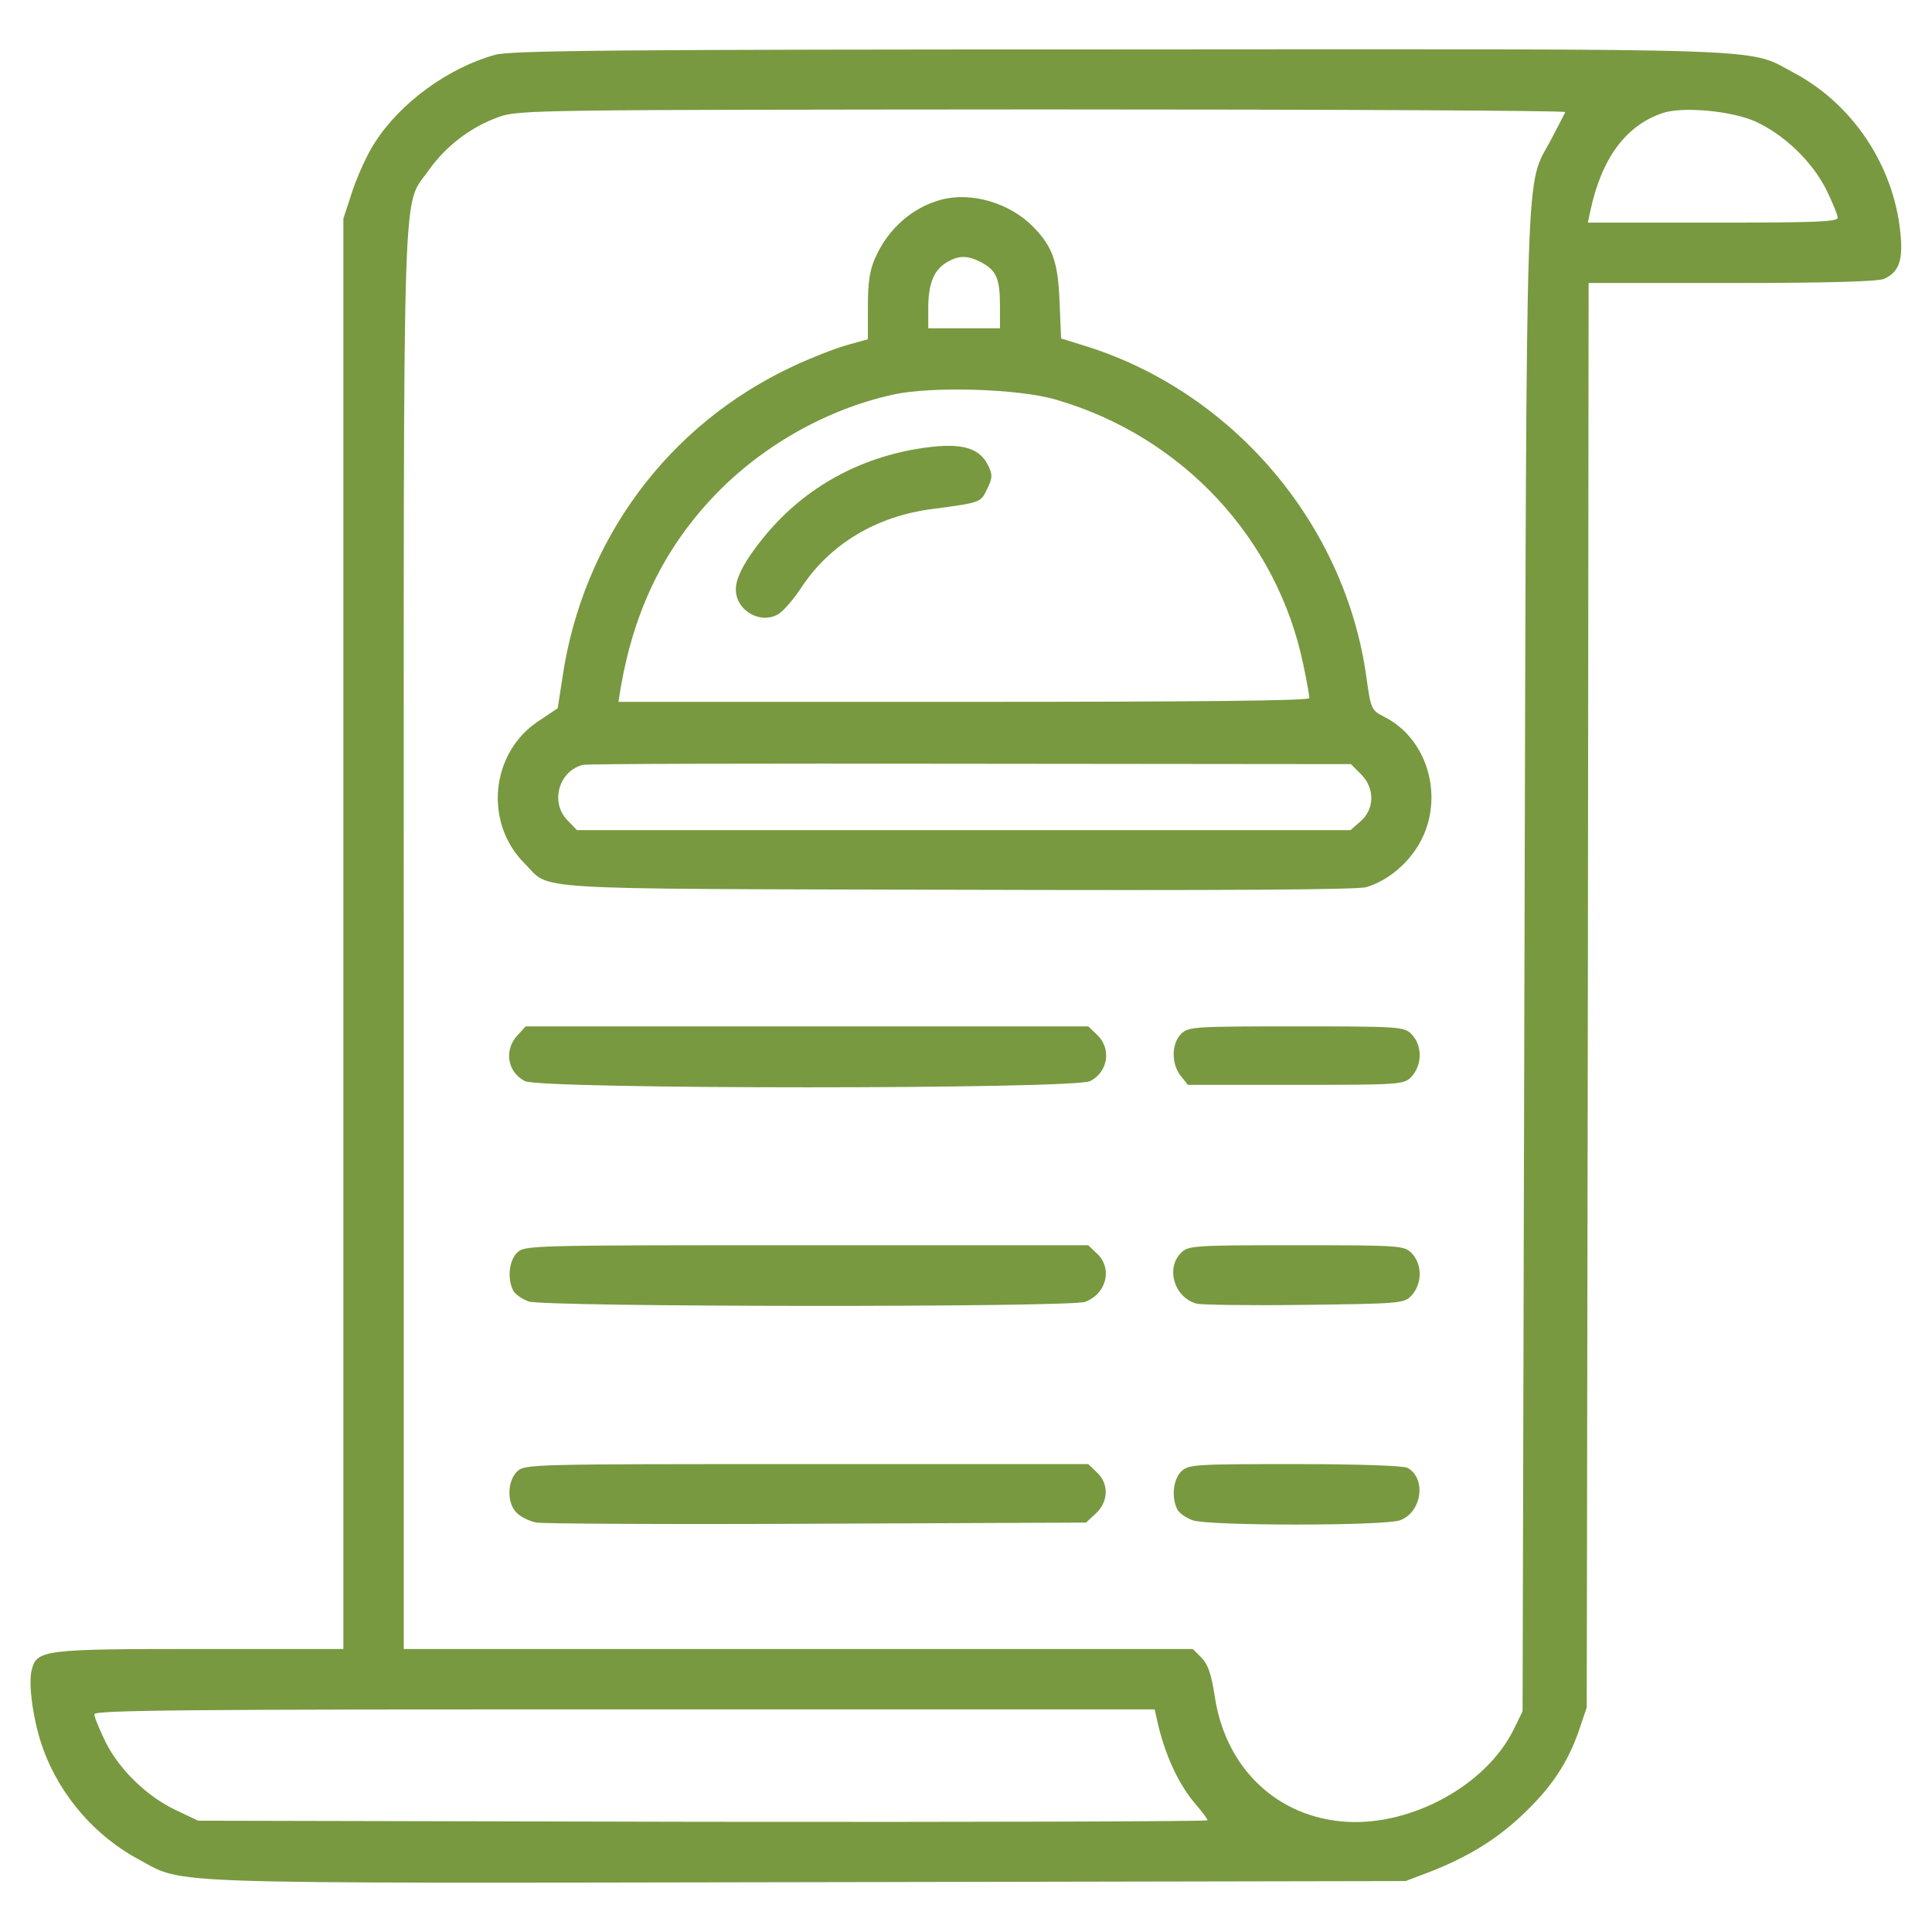 
<svg version="1.0" xmlns="http://www.w3.org/2000/svg"
 width="512pt" height="512pt" viewBox="0 0 512 512"
 preserveAspectRatio="xMidYMid meet">

<g transform="translate(0,512) scale(0.1,-0.1)"
fill="#789940" stroke="none">
<path d="M1313 4975 c-124 -34 -252 -127 -319 -232 -19 -28 -45 -85 -59 -126
l-25 -76 0 -1895 0 -1896 -380 0 c-415 0 -433 -2 -446 -56 -10 -38 5 -139 30
-208 45 -125 139 -233 256 -295 121 -65 30 -62 1772 -59 l1583 3 58 22 c102
39 180 86 249 151 79 74 122 139 152 225 l21 62 3 1888 2 1887 380 0 c256 0
387 4 403 11 40 18 51 50 43 124 -18 177 -127 340 -282 422 -126 67 -15 63
-1785 62 -1346 0 -1612 -3 -1656 -14z m2835 -152 c-2 -5 -18 -36 -36 -70 -71
-137 -66 31 -72 -2178 l-5 -1990 -24 -49 c-72 -146 -268 -254 -442 -244 -184
11 -322 142 -350 334 -9 58 -18 84 -35 101 l-23 23 -1046 0 -1045 0 0 1883 c0
2089 -5 1933 67 2037 45 63 111 114 185 140 51 19 101 19 1441 20 764 0 1387
-3 1385 -7z m504 -25 c77 -35 151 -107 188 -181 16 -33 30 -66 30 -74 0 -11
-61 -13 -331 -13 l-331 0 7 33 c30 139 95 226 193 258 54 17 182 5 244 -23z
m-1586 -4235 c20 -92 58 -174 104 -226 16 -19 30 -37 30 -41 0 -3 -602 -5
-1337 -4 l-1338 3 -57 27 c-77 36 -151 107 -188 181 -16 33 -30 66 -30 74 0
11 237 13 1405 13 l1405 0 6 -27z"/>
<path d="M2495 4591 c-76 -20 -140 -76 -174 -151 -16 -34 -21 -66 -21 -132 l0
-87 -57 -16 c-32 -9 -95 -34 -140 -55 -333 -155 -560 -462 -613 -829 l-12 -78
-51 -34 c-127 -84 -145 -269 -37 -377 72 -72 -22 -67 1145 -70 707 -2 1062 0
1086 7 57 17 112 63 143 120 64 118 20 273 -95 331 -35 18 -36 20 -48 106 -56
403 -350 751 -738 875 l-71 22 -4 96 c-4 106 -18 147 -70 200 -62 63 -163 93
-243 72z m105 -166 c40 -21 50 -43 50 -114 l0 -61 -95 0 -95 0 0 58 c1 64 16
98 51 118 32 18 54 17 89 -1z m198 -364 c335 -97 587 -368 656 -703 9 -42 16
-82 16 -88 0 -7 -287 -10 -915 -10 l-916 0 6 38 c35 202 113 365 244 504 125
133 299 233 477 272 101 23 334 16 432 -13z m809 -993 c37 -37 36 -93 -2 -125
l-26 -23 -1025 0 -1025 0 -24 25 c-48 47 -25 132 40 148 11 3 473 4 1027 3
l1008 -1 27 -27z"/>
<path d="M2428 3930 c-163 -28 -303 -109 -405 -235 -49 -60 -73 -106 -73 -137
0 -57 68 -95 115 -64 13 9 40 40 60 71 76 114 198 187 345 206 129 17 129 17
146 53 14 29 15 37 3 62 -25 51 -77 63 -191 44z"/>
<path d="M1372 2377 c-37 -39 -28 -98 19 -122 42 -22 1456 -22 1498 0 48 24
57 87 18 123 l-23 22 -745 0 -746 0 -21 -23z"/>
<path d="M3130 2380 c-26 -26 -26 -80 -1 -111 l19 -24 286 0 c272 0 286 1 305
20 31 32 31 85 1 115 -19 19 -33 20 -305 20 -272 0 -286 -1 -305 -20z"/>
<path d="M1370 1800 c-21 -21 -26 -69 -10 -100 5 -10 24 -23 41 -29 43 -15
1436 -16 1475 -1 57 22 73 89 31 128 l-23 22 -747 0 c-734 0 -747 0 -767 -20z"/>
<path d="M3130 1800 c-42 -42 -17 -120 42 -135 13 -3 141 -5 285 -3 247 3 264
4 282 23 31 32 31 85 1 115 -19 19 -33 20 -305 20 -272 0 -286 -1 -305 -20z"/>
<path d="M1370 1220 c-26 -26 -27 -83 -1 -109 11 -11 35 -23 53 -26 18 -3 353
-5 745 -3 l711 3 26 24 c34 32 35 79 3 109 l-23 22 -747 0 c-734 0 -747 0
-767 -20z"/>
<path d="M3130 1220 c-21 -21 -26 -69 -10 -100 5 -10 24 -23 41 -29 44 -15
505 -15 549 0 58 21 71 111 20 139 -11 6 -135 10 -299 10 -268 0 -282 -1 -301
-20z"/>
</g>
</svg>
